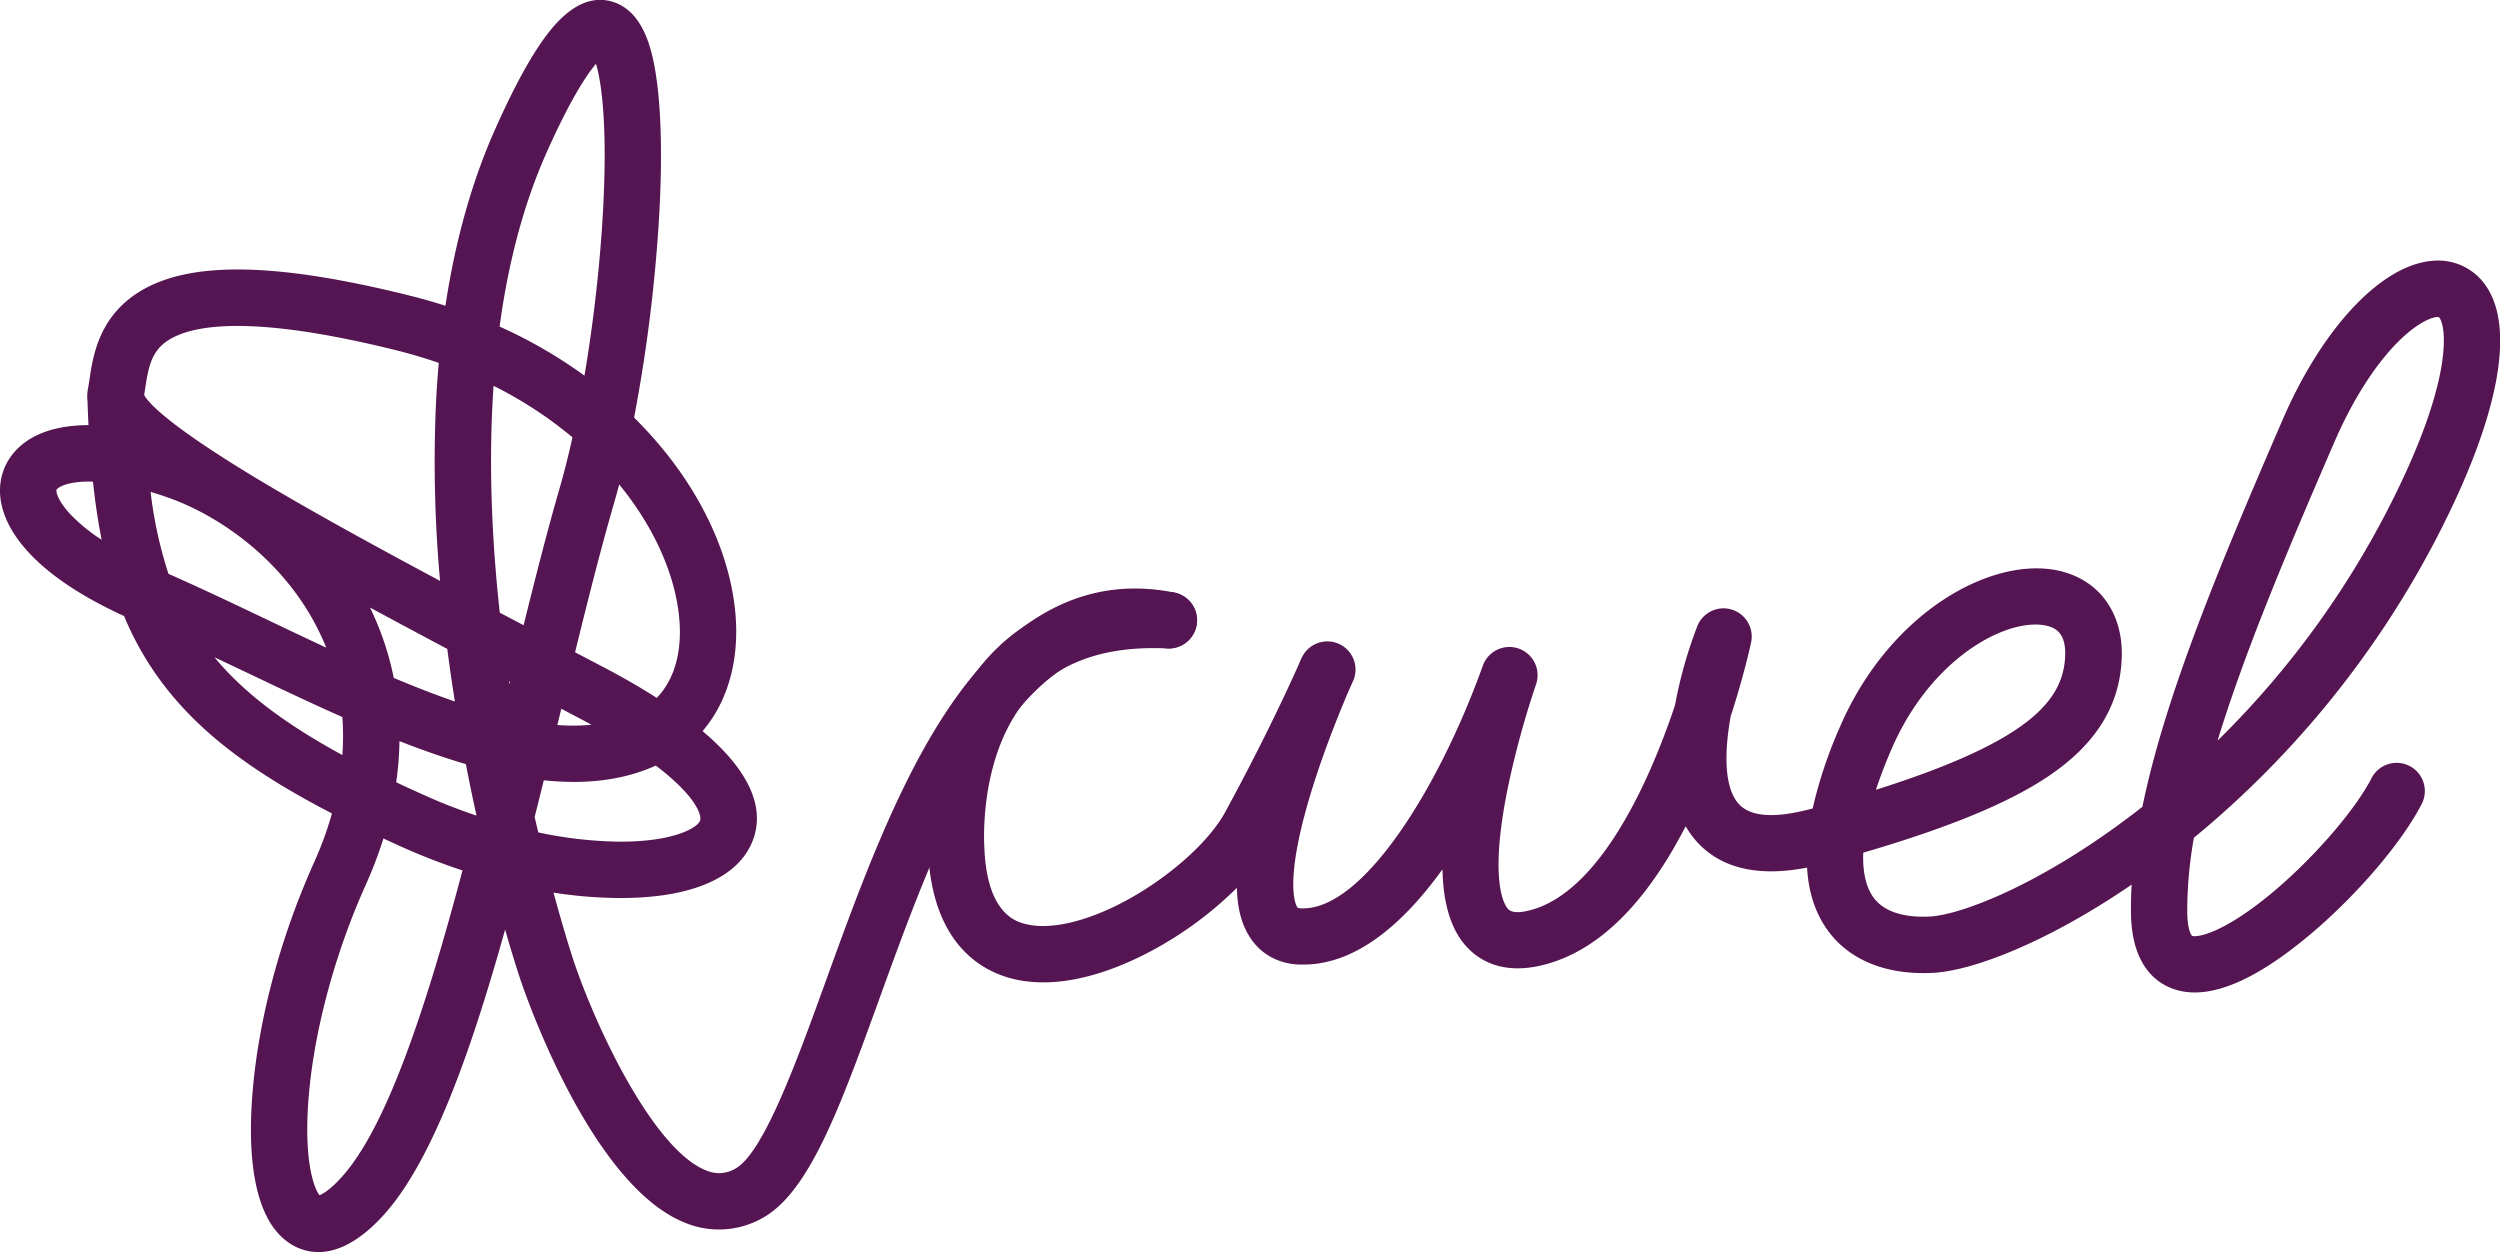 <svg xmlns="http://www.w3.org/2000/svg" viewBox="0 0 1019.46 510.58"><defs><style>.cls-1{fill:#551552;}</style></defs><title>cwel_logo</title><g id="Layer_2" data-name="Layer 2"><g id="Layer_1-2" data-name="Layer 1"><path class="cls-1" d="M129.82,510.58A21.24,21.24,0,0,1,118.13,507c-15.79-10.33-17-39.1-15.15-61.42,2.42-29.89,11.33-63.23,25.08-93.87a144.27,144.27,0,0,0,7.31-20c-35.31-18.22-57-35.59-71.84-56.85A124,124,0,0,1,50.6,251.21c-45.28-20.67-55.1-44.39-48.94-60,2.31-5.84,9.14-15.9,28.85-17.62q2.69-.23,5.58-.24-.21-4.16-.37-8.51c0-.28,0-.56,0-.84a18.18,18.18,0,0,1,.2-5.74c.2-1,.38-2.27.58-3.6,1.38-9.21,3.69-24.62,19.08-34.88,20.16-13.45,55.67-13.19,111.75.83q7.29,1.82,14.31,4.08c4.06-26.82,10.89-51,20.4-72.29,8.11-18.13,15.25-31,21.84-39.36,8.85-11.23,17.9-15.25,26.89-12C262.9,5.56,266.36,21.2,268,34.32c1.68,13.34,2,31.4.88,52.22a637.57,637.57,0,0,1-10.31,83.75q1.37,1.35,2.7,2.73c21.41,22.12,35,48.24,38.23,73.55,2.65,20.63-2.11,38.82-13,51.56,23.9,20.16,24.77,35.91,19.58,46.66-6.87,14.23-26.5,21.83-55.24,21.39A182.36,182.36,0,0,1,225.72,364c4.76,17.6,8.31,28.14,8.38,28.37,9.67,28.44,32.83,76.65,53.83,84.9a13,13,0,0,0,11.83-.67c11.52-6.2,25.12-43.74,37.11-76.87,13.41-37,28.61-79,49.64-110.44,25.89-38.72,56.93-54.76,92.29-47.67a11.5,11.5,0,1,1-4.52,22.55c-59.54-11.93-90.72,74.2-115.79,143.4-16,44.09-28.59,78.92-47.84,89.28a36.06,36.06,0,0,1-31.16,1.82c-37.73-14.85-64.28-90.35-67.18-98.92-.27-.79-2.77-8.22-6.33-20.71-14.27,51.13-30.07,95-49.6,116.49C145.84,507.14,136.81,510.58,129.82,510.58Zm26.53-168.66A170.68,170.68,0,0,1,149,361.16c-12.38,27.59-20.79,58.75-23.07,85.5-2.32,27.21,2.35,38.28,4.35,40.72,1.15-.42,4.16-1.95,9-7.33,18.58-20.47,34.75-70.18,49.32-125.1a257.66,257.66,0,0,1-24.14-9.33Q160.34,343.76,156.35,341.92Zm63.16-2.48a169.08,169.08,0,0,0,31.72,3.76c21.78.33,32.53-5,34.19-8.4.92-1.89-1.06-9.77-18-22.61-13.75,6.22-29.16,7.73-45.67,6q-1.85,7.53-3.73,15Q218.78,336.37,219.5,339.44ZM161.56,319q5.93,2.8,12.33,5.65c6.68,3,13.53,5.63,20.42,7.95-1.46-6.63-2.92-13.65-4.33-21-8.86-2.6-17.92-5.79-27.08-9.38A132.3,132.3,0,0,1,161.56,319ZM87.43,268c11.89,14.39,28.61,27.07,52.17,39.89a104.12,104.12,0,0,0,0-15.49c-13.19-5.85-26.49-12.19-39.69-18.48Zm139.85,27.65a80.53,80.53,0,0,0,13.92-.11Q238,293.8,234.56,292l-5.67-3Zm-66.71-19.21c8.47,3.56,16.81,6.83,24.92,9.62q-.63-4-1.23-8-1-6.77-1.86-13.44-16.82-8.92-31.52-16.88,1.33,2.74,2.52,5.54A118.86,118.86,0,0,1,160.57,276.44ZM234.5,266l10.7,5.59c8.57,4.47,16.06,8.79,22.61,13,7.6-7.82,10.81-20.13,8.9-35.05-2.11-16.41-10.16-34.82-24.22-52q-1.09,4.2-2.23,8.12C245.11,223.42,239.9,244,234.5,266Zm-27,11.81.18,1.17.23-1ZM68.7,234c13.6,6,27.54,12.65,41.08,19.1,7.73,3.69,15.51,7.39,23.24,11q-.38-1-.79-1.92c-13.42-31.6-41.3-51.17-62.91-59q-4-1.45-7.9-2.6A171.09,171.09,0,0,0,68.7,234Zm135.11,15.84,9.71,5.12c5-20.18,9.82-39.1,14.65-55.75,1.85-6.37,3.61-13.38,5.27-20.87a165.15,165.15,0,0,0-32.17-21C199.06,189.46,200.68,221.48,203.81,249.89Zm-145-88.71c1.69,3.1,10.09,12.85,51.24,37.19,18.7,11.06,41.52,23.66,69.4,38.56a537.16,537.16,0,0,1-1.71-71.42q.42-8.9,1.18-17.48-8.21-2.84-17.11-5.08C102,128,78,132.51,68.35,138.93c-6.43,4.29-7.78,10.38-9.1,19.16C59.09,159.15,58.94,160.17,58.77,161.18ZM36.29,196.37q-2,0-3.79.16c-7,.61-9.29,2.77-9.45,3.17-.29.72.46,4.37,5.4,9.75a69.06,69.06,0,0,0,13,10.66c-1.46-7.32-2.63-15.18-3.54-23.7Zm167.44-63.19a194.32,194.32,0,0,1,34.61,20c3.32-19.65,5.85-40.85,7.19-61.12,2.55-38.51-.09-58-2.48-66.05-3.64,4.26-10.23,14-20,35.84C213.16,83.92,207.09,108.28,203.73,133.18Z"/><path class="cls-1" d="M895,404.71a27.08,27.08,0,0,1-6.26-.71c-7.26-1.72-19.49-8.13-19.77-31.75q-.07-5.66.29-11.53c-34.55,23.67-64.89,35.15-81,36-19.24,1-34.65-5.37-43.37-17.92q-7.15-10.28-8-25c-20,3.88-35.14.32-45-10.62a35.67,35.67,0,0,1-4.49-6.26c-16.54,32.11-36.08,51.13-58.24,56.61-16.4,4.06-26-1.87-31.18-7.55-6.23-6.85-9.47-17.26-9.76-31.49-15.42,21.42-34.71,38.83-56.72,38.84-.63,0-1.26,0-1.89,0-8.7-.4-15.88-4.52-20.22-11.62-2.39-3.91-4.78-9.67-5-19.68a149.71,149.71,0,0,1-29.27,22.58c-13.08,7.75-38.46,20-61.41,14.7-12.32-2.82-33.25-13.25-35.21-51.47-.31-4.14-3.17-51.18,26.22-81.66,17.26-17.9,41.61-26.23,72.4-24.75a11.5,11.5,0,0,1-1.1,23c-23.86-1.15-42.28,4.82-54.74,17.74-22.95,23.8-19.87,63.58-19.84,64q0,.2,0,.4c1.33,26.7,13.4,29.46,17.37,30.37,10.92,2.5,27.58-2,44.57-12.07,16-9.47,30.17-22.62,36.1-33.48,15.35-28.15,25.61-50.33,29.57-59.19,1.14-2.64,1.85-4.22,2-4.44a11.5,11.5,0,0,1,21,9.27c-.11.25-.77,1.8-2,4.48-3,7-9.08,21.69-14.19,37.68-12.65,39.53-7.57,49.56-6.95,50.58.24.4.36.59,1.65.65l.84,0c24.84,0,55.54-49.48,73.26-98.93a11.5,11.5,0,0,1,21.68,7.68,366.48,366.48,0,0,0-11.49,42.16c-7.78,38.28-1.32,47.76.06,49.27.52.57,2.1,2.31,8.64.69,27.88-6.89,48.28-50.14,59.49-83.73A180.59,180.59,0,0,1,692,255.7a11.5,11.5,0,0,1,22,6.6c-.16.77-2.82,13.05-8.27,29.85-2.53,14.23-2.83,28.86,3.3,35.67s19.63,4.71,30,1.88l.14,0a182.92,182.92,0,0,1,11.14-33.31c20.41-47.19,62.27-69.77,89.37-63.63,16.44,3.73,26.22,17.36,25.53,35.59-.74,19.47-10.6,35.29-30.17,48.36-16.13,10.78-40.25,20.75-75.24,31-.36,9.45,1.84,14.92,3.95,17.95,5.15,7.41,15.51,8.48,23.29,8.08,11.92-.62,43.61-12.11,82.09-41.26q2.21-1.68,4.51-3.48c9.15-44.6,30.88-97.13,57.25-158,16.17-37.31,40-62.67,60.61-64.6a23.57,23.57,0,0,1,22.35,10.35c11.87,17.53,5,53.43-19.45,101.09a392.25,392.25,0,0,1-99.76,123.78A169.9,169.9,0,0,0,891.92,372c.09,7.73,1.91,9.58,1.93,9.6,1.49.74,12.29-.23,34-18.65,16.44-14,32.58-32.75,39.24-45.65a11.5,11.5,0,1,1,20.44,10.55c-7.71,14.95-24.41,34.85-42.54,50.7C925,395.94,908.27,404.71,895,404.71ZM830,254.68c-16.41,0-43.75,16.28-58.67,50.8-2.63,6.08-4.72,11.59-6.36,16.58,62.34-19.71,76.48-36.32,77.17-54.62.35-9.28-3.9-11.44-7.63-12.29A20.39,20.39,0,0,0,830,254.68ZM994,129.26c-1.82,0-7.1,1.68-14.38,8.47-10,9.33-19.83,24.4-27.65,42.44-19.77,45.62-36.85,86.34-47.68,121.86a368.35,368.35,0,0,0,69.61-94.65c28.63-55.88,22.91-76.34,20.59-78.05A1.52,1.52,0,0,0,994,129.26Z"/></g></g></svg>